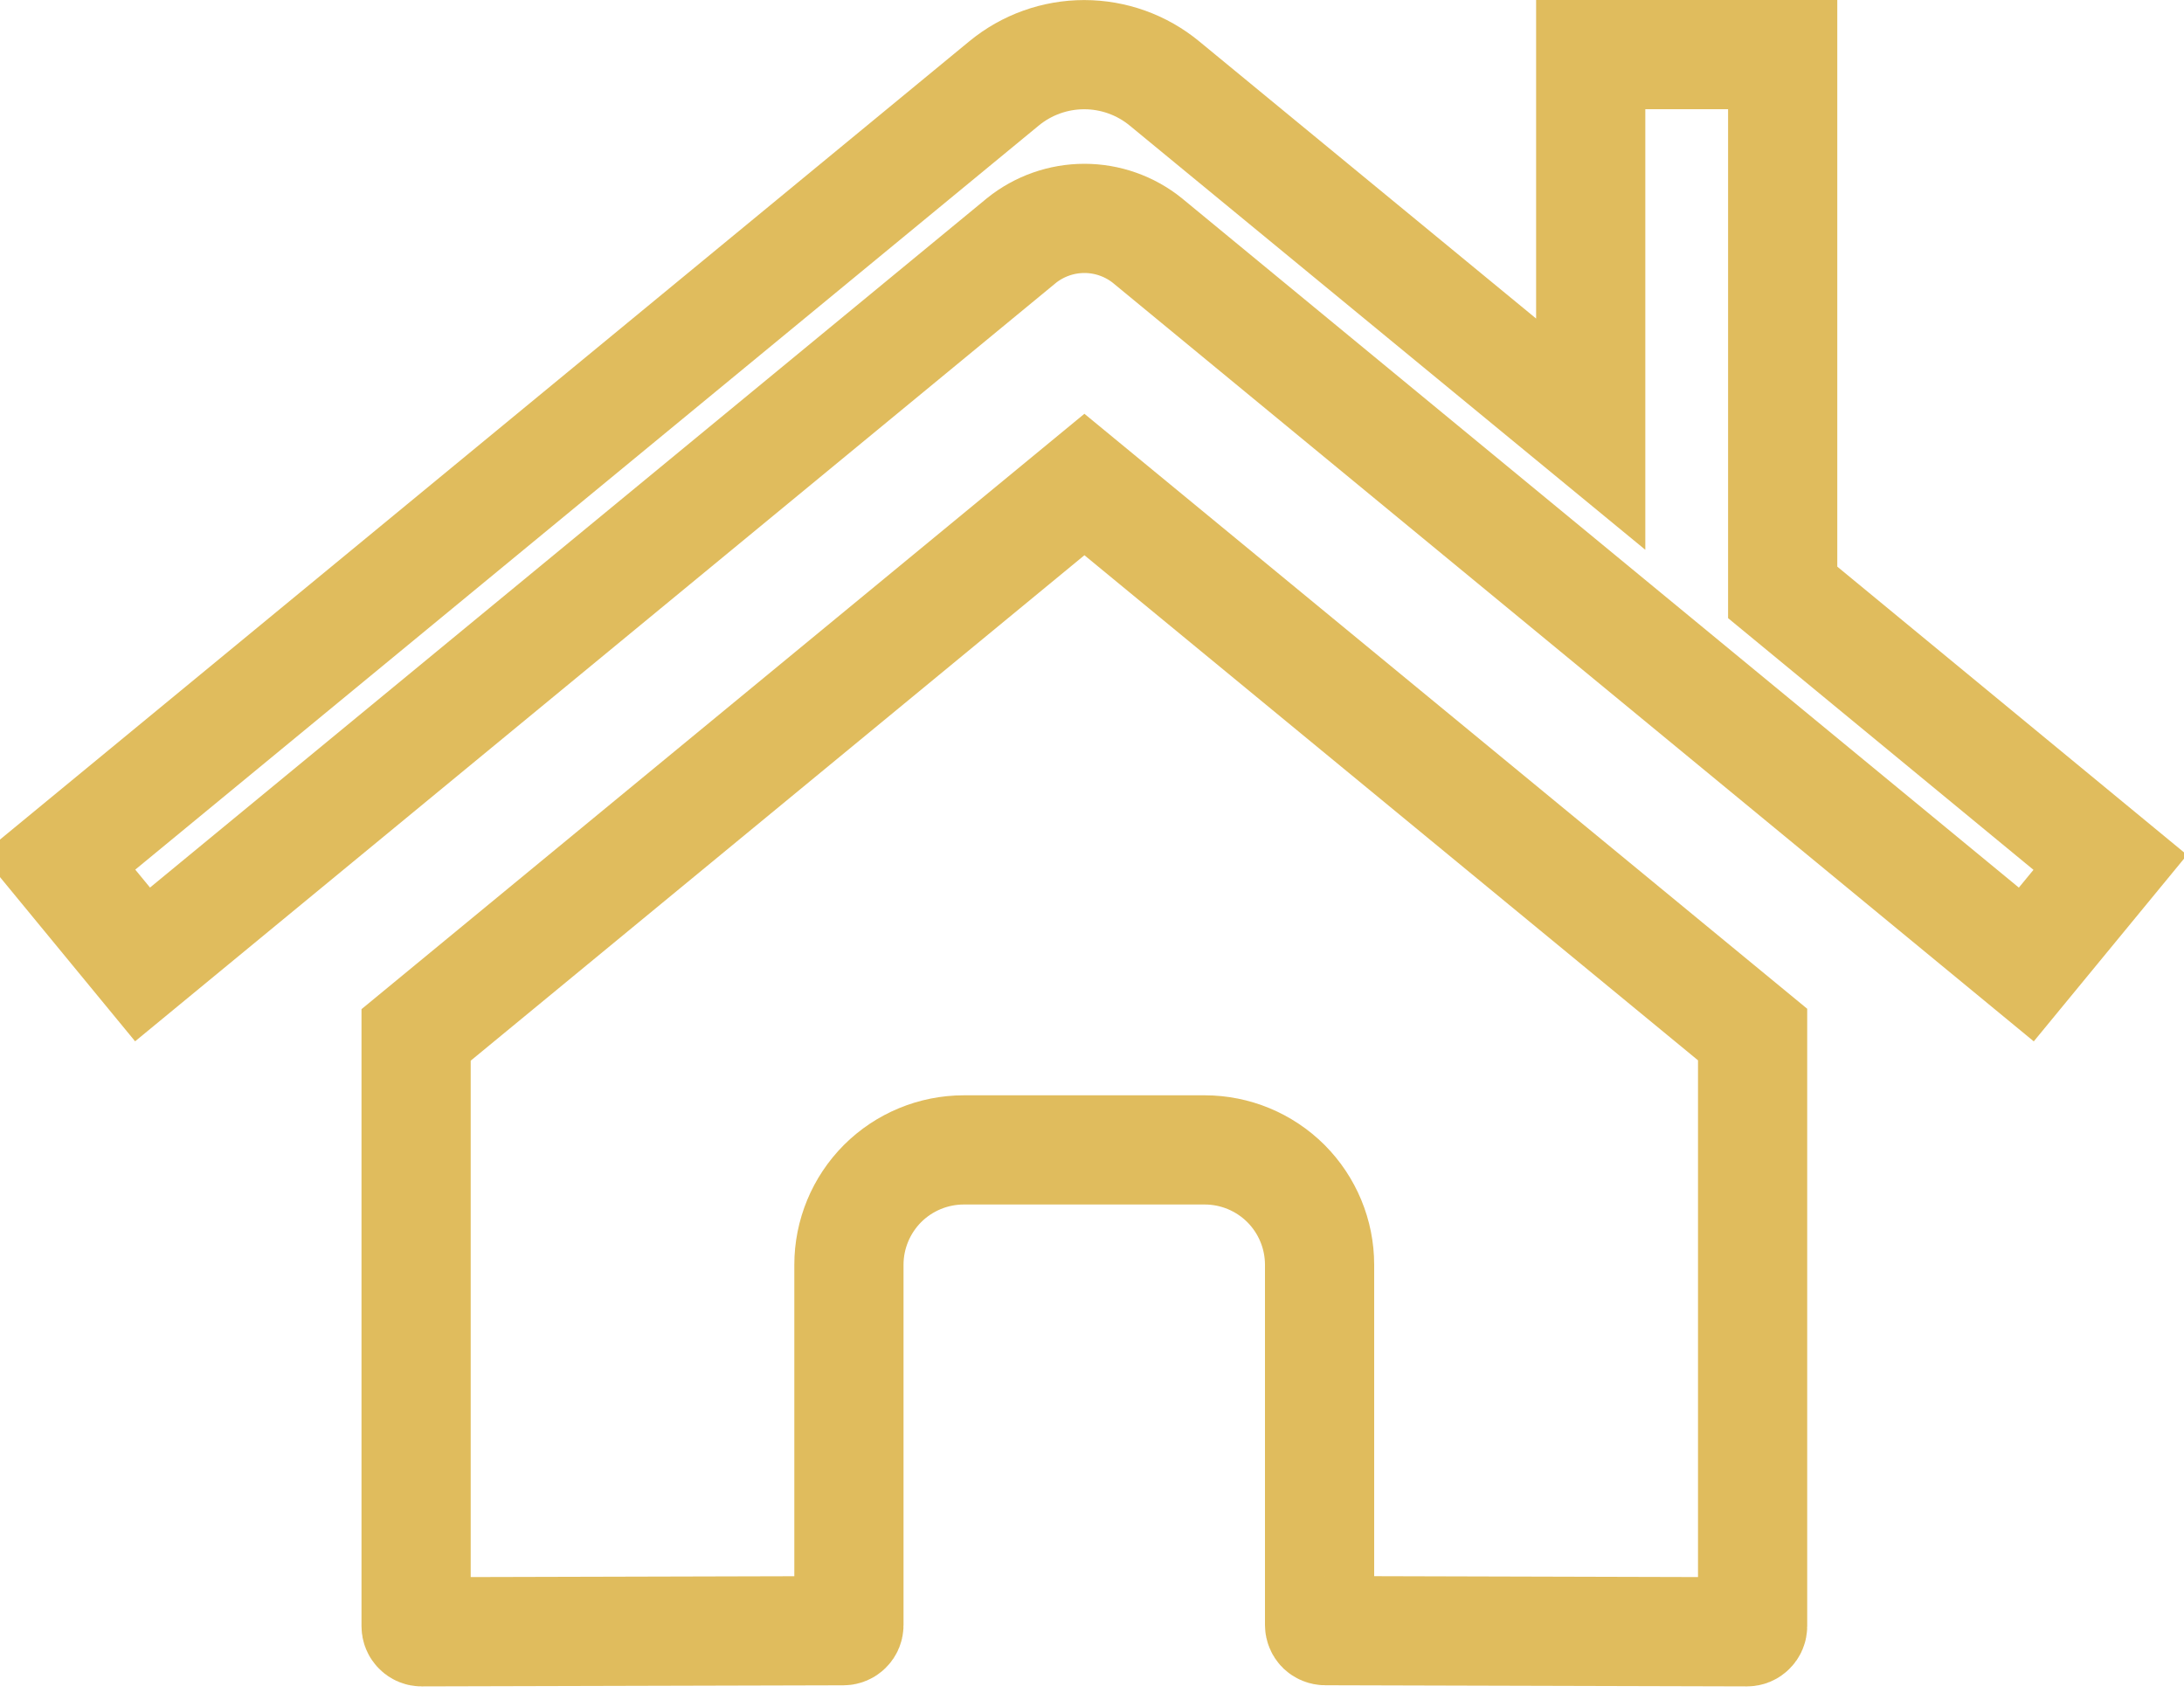 <svg width="40" height="31" viewBox="0 0 40 31" fill="none" xmlns="http://www.w3.org/2000/svg">
<path opacity="0.7" d="M24.168 29.763V29.759V23.165C24.168 22.607 23.946 22.072 23.552 21.677C23.157 21.283 22.622 21.061 22.065 21.061H17.652C17.094 21.061 16.559 21.283 16.164 21.677C15.77 22.072 15.548 22.607 15.548 23.165V29.764C15.548 29.792 15.538 29.818 15.518 29.837C15.499 29.856 15.473 29.867 15.446 29.867C15.446 29.867 15.446 29.867 15.446 29.867L7.724 29.887C7.724 29.887 7.723 29.887 7.723 29.887C7.696 29.887 7.67 29.877 7.651 29.857C7.631 29.838 7.621 29.812 7.621 29.784V18.955L19.861 8.874L32.099 18.948V29.784C32.099 29.812 32.088 29.838 32.068 29.857C32.049 29.877 32.023 29.887 31.996 29.887C31.996 29.887 31.995 29.887 31.995 29.887L24.274 29.866H24.271C24.258 29.866 24.244 29.863 24.232 29.858C24.219 29.853 24.208 29.845 24.198 29.836C24.188 29.826 24.181 29.815 24.176 29.802C24.171 29.79 24.168 29.776 24.168 29.763ZM38.65 15.795L37.112 17.665L21.024 4.414L21.024 4.414L21.016 4.407C20.689 4.144 20.281 4 19.861 4C19.441 4 19.033 4.144 18.706 4.407L18.706 4.407L18.698 4.414L2.611 17.664L1.07 15.791L18.39 1.527C18.39 1.527 18.39 1.527 18.39 1.527C18.803 1.187 19.322 1.001 19.857 1.001C20.393 1.001 20.912 1.187 21.325 1.527L21.325 1.527L27.498 6.606L29.134 7.952V5.834V1H32.65V10.378V10.85L33.014 11.15L38.65 15.795Z" stroke="#D3A019" stroke-width="2"/>
</svg>
